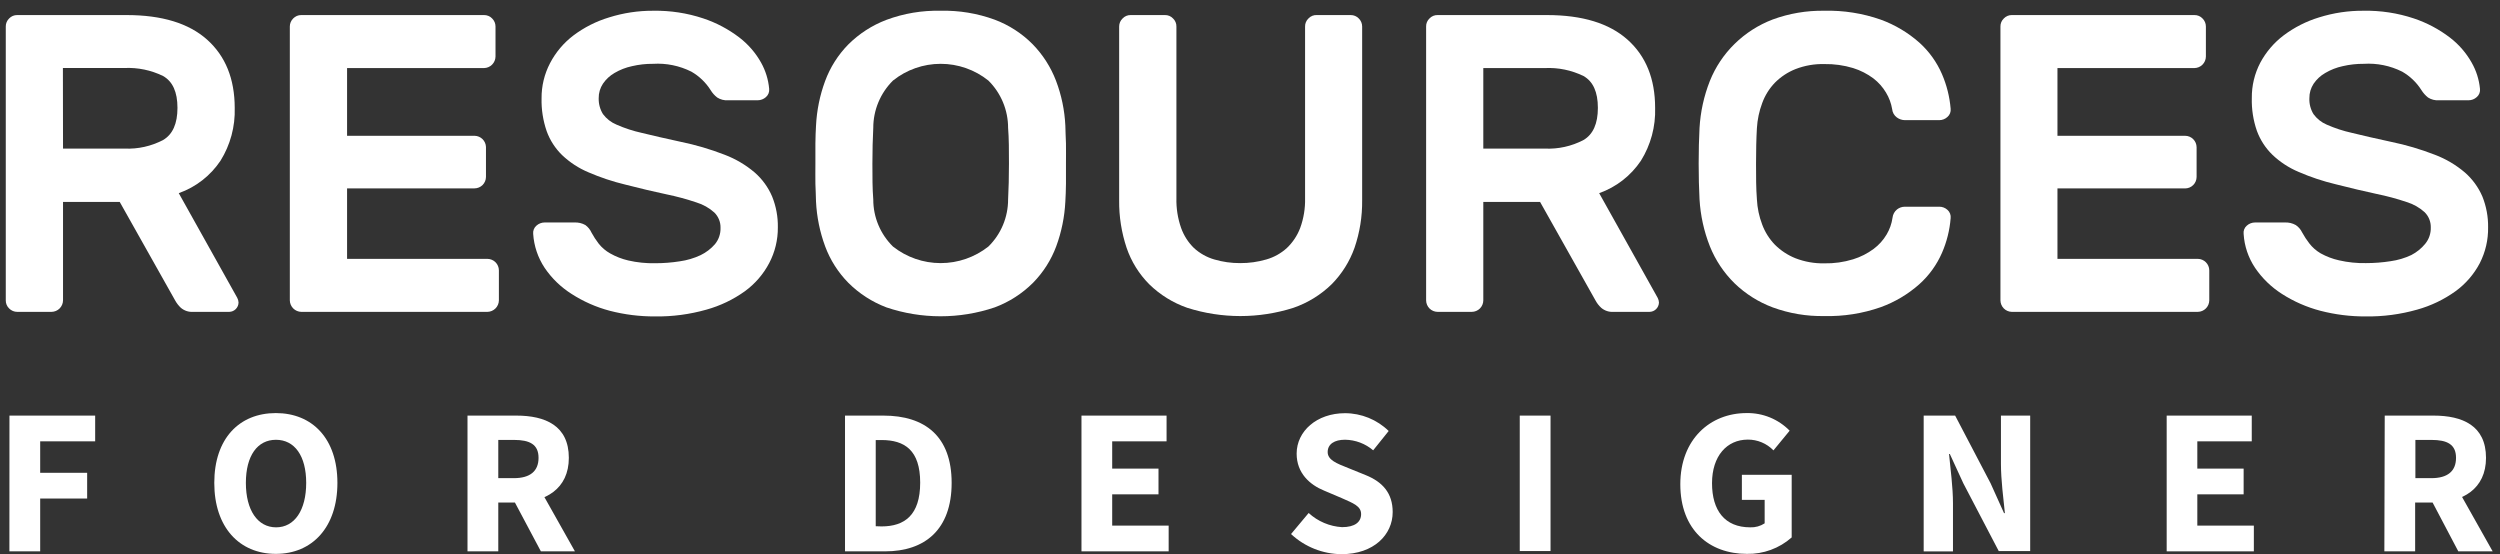 <svg width="230" height="51" viewBox="0 0 230 51" fill="none" xmlns="http://www.w3.org/2000/svg">
<rect x="0" y="0" width="230" height="51" fill="#333333" stroke="none"/>
<g clip-path="url(#clip0_103_160)">
<path d="M11.649 1.386C14.9 1.386 17.369 2.141 19.057 3.651C20.745 5.162 21.591 7.255 21.595 9.932C21.646 11.644 21.191 13.333 20.286 14.787C19.361 16.169 18.015 17.216 16.446 17.771L21.827 27.4C21.899 27.532 21.94 27.68 21.946 27.831C21.943 28.057 21.852 28.273 21.692 28.434C21.533 28.595 21.317 28.687 21.09 28.691H17.771C17.36 28.72 16.953 28.586 16.639 28.318C16.428 28.121 16.25 27.891 16.112 27.638L11.014 18.576H5.798V27.638C5.794 27.916 5.681 28.181 5.485 28.378C5.288 28.575 5.022 28.687 4.744 28.691H1.584C1.446 28.691 1.309 28.664 1.182 28.61C1.054 28.557 0.939 28.478 0.842 28.38C0.742 28.284 0.663 28.169 0.609 28.041C0.555 27.914 0.529 27.776 0.531 27.638V2.439C0.529 2.301 0.555 2.163 0.609 2.036C0.663 1.908 0.742 1.793 0.842 1.697C0.937 1.597 1.052 1.517 1.18 1.463C1.308 1.41 1.445 1.383 1.584 1.386H11.649ZM5.798 13.671H11.462C12.691 13.725 13.912 13.454 15.002 12.883C15.885 12.368 16.327 11.377 16.327 9.921C16.327 8.466 15.885 7.491 15.002 6.993C13.899 6.452 12.677 6.199 11.45 6.257H5.787L5.798 13.671Z" fill="white"/>
<path d="M44.845 23.815C45.123 23.818 45.39 23.93 45.587 24.127C45.784 24.324 45.895 24.59 45.898 24.868V27.638C45.893 27.916 45.78 28.18 45.584 28.377C45.387 28.573 45.123 28.686 44.845 28.692H27.717C27.44 28.686 27.175 28.573 26.979 28.377C26.782 28.18 26.67 27.916 26.664 27.638V2.439C26.663 2.301 26.691 2.164 26.744 2.037C26.798 1.909 26.876 1.794 26.975 1.697C27.071 1.597 27.186 1.518 27.314 1.464C27.442 1.411 27.579 1.384 27.717 1.386H44.533C44.672 1.384 44.809 1.411 44.937 1.464C45.065 1.518 45.18 1.597 45.275 1.697C45.374 1.794 45.453 1.909 45.507 2.037C45.56 2.164 45.587 2.301 45.587 2.439V5.209C45.581 5.487 45.468 5.751 45.272 5.947C45.076 6.144 44.811 6.257 44.533 6.262H31.931V12.493H43.672C43.943 12.5 44.201 12.61 44.394 12.8C44.586 12.991 44.699 13.247 44.709 13.518V16.282C44.706 16.56 44.594 16.826 44.397 17.022C44.2 17.218 43.934 17.328 43.656 17.33H31.931V23.815H44.845Z" fill="white"/>
<path d="M60.098 0.989C61.66 0.962 63.215 1.199 64.697 1.692C65.893 2.089 67.014 2.683 68.016 3.447C68.835 4.075 69.518 4.863 70.021 5.764C70.435 6.505 70.688 7.325 70.763 8.171C70.779 8.312 70.761 8.455 70.71 8.587C70.658 8.719 70.576 8.837 70.469 8.93C70.261 9.119 69.99 9.224 69.71 9.225H66.98C66.628 9.25 66.279 9.16 65.983 8.97C65.74 8.782 65.535 8.552 65.377 8.29C64.933 7.588 64.324 7.004 63.604 6.591C62.512 6.044 61.294 5.795 60.075 5.872C59.425 5.866 58.777 5.939 58.144 6.087C57.58 6.208 57.039 6.418 56.541 6.71C56.114 6.955 55.748 7.294 55.471 7.701C55.21 8.096 55.074 8.559 55.08 9.032C55.066 9.547 55.201 10.054 55.471 10.493C55.792 10.925 56.225 11.262 56.722 11.467C57.469 11.796 58.247 12.051 59.044 12.226C60.002 12.464 61.202 12.736 62.63 13.048C64.007 13.33 65.358 13.728 66.668 14.237C67.678 14.62 68.615 15.174 69.438 15.874C70.129 16.479 70.675 17.232 71.035 18.077C71.399 18.976 71.578 19.939 71.562 20.909C71.574 22.059 71.299 23.194 70.763 24.211C70.227 25.228 69.465 26.11 68.537 26.788C67.463 27.56 66.26 28.135 64.986 28.488C63.452 28.924 61.862 29.134 60.268 29.111C58.86 29.119 57.456 28.944 56.093 28.59C54.851 28.261 53.668 27.739 52.587 27.043C51.604 26.422 50.759 25.605 50.107 24.642C49.489 23.711 49.126 22.635 49.053 21.521C49.037 21.38 49.056 21.237 49.107 21.105C49.158 20.973 49.241 20.855 49.348 20.762C49.556 20.573 49.826 20.468 50.107 20.467H52.842C53.196 20.449 53.547 20.532 53.856 20.705C54.103 20.886 54.298 21.128 54.423 21.408C54.615 21.763 54.837 22.102 55.085 22.422C55.375 22.786 55.733 23.09 56.139 23.316C56.658 23.61 57.217 23.827 57.798 23.962C58.61 24.149 59.441 24.234 60.273 24.217C61.032 24.218 61.79 24.16 62.539 24.041C63.202 23.949 63.847 23.758 64.453 23.475C64.959 23.23 65.41 22.886 65.779 22.461C66.124 22.038 66.305 21.506 66.288 20.96C66.295 20.7 66.248 20.441 66.15 20.2C66.053 19.958 65.907 19.739 65.722 19.555C65.245 19.125 64.678 18.806 64.063 18.621C63.163 18.317 62.246 18.07 61.316 17.879C60.221 17.649 58.959 17.35 57.532 16.984C56.369 16.705 55.232 16.326 54.134 15.851C53.239 15.475 52.419 14.94 51.715 14.271C51.081 13.654 50.594 12.9 50.294 12.068C49.96 11.097 49.8 10.075 49.824 9.049C49.814 7.921 50.082 6.808 50.605 5.809C51.127 4.809 51.864 3.937 52.763 3.255C53.749 2.516 54.857 1.956 56.037 1.601C57.351 1.188 58.721 0.981 60.098 0.989Z" fill="white"/>
<path d="M75.073 11.564C75.142 10.159 75.424 8.772 75.912 7.452C76.376 6.194 77.102 5.05 78.041 4.093C79.038 3.1 80.232 2.328 81.547 1.828C83.144 1.233 84.839 0.949 86.543 0.989C88.231 0.95 89.912 1.227 91.499 1.805C92.818 2.297 94.014 3.07 95.005 4.071C95.941 5.03 96.671 6.171 97.151 7.424C97.654 8.748 97.945 10.143 98.012 11.558C98.012 12.051 98.057 12.6 98.069 13.195C98.08 13.79 98.069 14.413 98.069 15.053C98.069 15.693 98.069 16.305 98.069 16.905C98.069 17.505 98.035 18.038 98.012 18.542C97.943 19.949 97.661 21.337 97.174 22.66C96.708 23.915 95.982 25.057 95.044 26.012C94.044 27.012 92.841 27.785 91.516 28.278C88.283 29.371 84.78 29.371 81.547 28.278C80.232 27.779 79.037 27.007 78.041 26.012C77.103 25.057 76.377 23.915 75.912 22.66C75.425 21.339 75.143 19.953 75.073 18.547C75.073 18.055 75.028 17.505 75.017 16.911C75.005 16.316 75.017 15.693 75.017 15.059C75.017 14.424 75.017 13.801 75.017 13.201C75.017 12.6 75.051 12.057 75.073 11.564ZM92.745 11.762C92.745 10.953 92.585 10.152 92.274 9.406C91.963 8.659 91.507 7.982 90.932 7.412C89.687 6.415 88.138 5.872 86.543 5.872C84.947 5.872 83.399 6.415 82.153 7.412C81.579 7.982 81.123 8.659 80.812 9.406C80.501 10.152 80.341 10.953 80.341 11.762C80.29 12.748 80.261 13.847 80.261 15.059C80.261 16.271 80.261 17.364 80.341 18.355C80.34 19.16 80.5 19.958 80.811 20.701C81.122 21.444 81.579 22.117 82.153 22.682C83.403 23.669 84.95 24.206 86.543 24.206C88.135 24.206 89.682 23.669 90.932 22.682C91.507 22.117 91.963 21.444 92.274 20.701C92.585 19.958 92.745 19.16 92.745 18.355C92.796 17.364 92.824 16.265 92.824 15.059C92.824 13.852 92.824 12.748 92.745 11.762Z" fill="white"/>
<path d="M124.264 1.386C124.403 1.384 124.54 1.411 124.668 1.464C124.795 1.518 124.911 1.597 125.006 1.697C125.105 1.794 125.184 1.909 125.237 2.037C125.291 2.164 125.318 2.301 125.318 2.439V18.428C125.335 19.915 125.097 21.394 124.615 22.801C124.169 24.06 123.449 25.205 122.509 26.154C121.512 27.126 120.313 27.865 118.997 28.318C115.819 29.331 112.405 29.331 109.227 28.318C107.917 27.862 106.723 27.124 105.732 26.154C104.791 25.209 104.079 24.062 103.648 22.801C103.178 21.392 102.946 19.914 102.962 18.428V2.439C102.962 2.3 102.989 2.163 103.044 2.035C103.099 1.908 103.179 1.793 103.28 1.697C103.374 1.597 103.488 1.517 103.615 1.463C103.742 1.41 103.878 1.383 104.016 1.386H107.176C107.315 1.382 107.453 1.409 107.581 1.462C107.708 1.516 107.823 1.596 107.918 1.697C108.019 1.792 108.1 1.907 108.153 2.035C108.207 2.163 108.233 2.301 108.23 2.439V18.236C108.208 19.164 108.354 20.089 108.66 20.966C108.908 21.665 109.313 22.299 109.844 22.818C110.38 23.308 111.021 23.669 111.719 23.871C112.491 24.098 113.293 24.211 114.098 24.206C114.91 24.211 115.719 24.098 116.499 23.871C117.203 23.671 117.85 23.311 118.391 22.818C118.935 22.301 119.355 21.668 119.62 20.966C119.938 20.092 120.089 19.166 120.067 18.236V2.439C120.064 2.301 120.09 2.163 120.144 2.035C120.198 1.907 120.278 1.792 120.379 1.697C120.479 1.589 120.603 1.505 120.74 1.451C120.877 1.397 121.025 1.375 121.172 1.386H124.264Z" fill="white"/>
<path d="M142.321 1.386C145.572 1.386 148.043 2.141 149.735 3.651C151.427 5.162 152.272 7.255 152.272 9.932C152.324 11.644 151.869 13.333 150.964 14.787C150.038 16.168 148.692 17.215 147.124 17.771L152.505 27.4C152.577 27.532 152.617 27.68 152.624 27.831C152.619 28.058 152.526 28.276 152.365 28.436C152.203 28.597 151.985 28.689 151.757 28.691H148.444C148.032 28.72 147.625 28.586 147.311 28.318C147.098 28.122 146.92 27.893 146.784 27.638L141.687 18.576H136.464V27.638C136.461 27.916 136.35 28.183 136.153 28.38C135.956 28.576 135.689 28.688 135.411 28.691H132.256C131.978 28.688 131.711 28.576 131.514 28.38C131.318 28.183 131.206 27.916 131.203 27.638V2.439C131.199 2.301 131.226 2.163 131.279 2.035C131.333 1.907 131.413 1.792 131.514 1.697C131.61 1.595 131.726 1.515 131.855 1.461C131.983 1.407 132.122 1.382 132.262 1.386H142.321ZM136.464 13.671H142.128C143.361 13.727 144.586 13.456 145.68 12.883C146.563 12.368 147.005 11.377 147.005 9.921C147.005 8.466 146.563 7.491 145.68 6.993C144.576 6.454 143.355 6.203 142.128 6.262H136.464V13.671Z" fill="white"/>
<path d="M174.112 20.031C174.128 19.883 174.172 19.739 174.243 19.608C174.314 19.477 174.41 19.361 174.526 19.267C174.731 19.106 174.984 19.019 175.245 19.017H178.406C178.686 19.013 178.958 19.116 179.165 19.306C179.273 19.4 179.356 19.519 179.407 19.652C179.459 19.785 179.476 19.929 179.459 20.071C179.373 21.173 179.103 22.253 178.661 23.265C178.18 24.368 177.467 25.353 176.571 26.154C175.532 27.074 174.329 27.789 173.025 28.261C171.359 28.845 169.601 29.121 167.837 29.077C166.217 29.108 164.605 28.837 163.085 28.278C161.774 27.788 160.578 27.032 159.573 26.058C158.592 25.093 157.82 23.936 157.308 22.659C156.763 21.277 156.442 19.816 156.356 18.332C156.305 17.341 156.277 16.248 156.277 15.053C156.277 13.858 156.305 12.787 156.356 11.779C156.441 10.293 156.762 8.831 157.308 7.446C157.82 6.169 158.591 5.012 159.573 4.048C160.576 3.062 161.771 2.295 163.085 1.794C164.606 1.234 166.217 0.962 167.837 0.989C169.601 0.945 171.359 1.221 173.025 1.805C174.328 2.279 175.531 2.994 176.571 3.912C177.469 4.718 178.182 5.709 178.661 6.817C179.098 7.828 179.367 8.903 179.459 10.001C179.476 10.142 179.459 10.285 179.407 10.417C179.356 10.55 179.273 10.667 179.165 10.759C178.959 10.951 178.687 11.057 178.406 11.054H175.245C174.977 11.05 174.717 10.961 174.503 10.799C174.383 10.709 174.283 10.595 174.21 10.465C174.137 10.334 174.092 10.189 174.078 10.04C173.988 9.501 173.796 8.984 173.512 8.517C173.213 8.016 172.823 7.576 172.362 7.22C171.797 6.796 171.163 6.472 170.488 6.262C169.629 6.002 168.734 5.878 167.837 5.894C166.929 5.872 166.026 6.03 165.18 6.359C164.471 6.642 163.827 7.068 163.289 7.61C162.773 8.147 162.375 8.785 162.122 9.485C161.845 10.225 161.681 11.002 161.635 11.79C161.578 12.776 161.556 13.869 161.556 15.064C161.556 16.259 161.556 17.33 161.635 18.343C161.674 19.137 161.839 19.918 162.122 20.66C162.379 21.351 162.776 21.982 163.289 22.512C163.829 23.051 164.472 23.474 165.18 23.758C166.027 24.086 166.929 24.246 167.837 24.228C168.735 24.246 169.63 24.119 170.488 23.855C171.168 23.645 171.808 23.321 172.379 22.897C172.86 22.538 173.264 22.088 173.569 21.572C173.85 21.1 174.035 20.576 174.112 20.031Z" fill="white"/>
<path d="M202.2 23.815C202.478 23.818 202.745 23.93 202.941 24.127C203.138 24.323 203.25 24.59 203.253 24.868V27.638C203.249 27.916 203.137 28.181 202.94 28.378C202.743 28.575 202.478 28.687 202.2 28.691H185.078C184.802 28.684 184.54 28.57 184.347 28.374C184.154 28.177 184.044 27.913 184.041 27.638V2.439C184.038 2.301 184.064 2.163 184.118 2.035C184.172 1.907 184.252 1.792 184.353 1.697C184.446 1.598 184.558 1.519 184.683 1.466C184.808 1.412 184.942 1.385 185.078 1.386H201.888C202.027 1.383 202.164 1.41 202.292 1.463C202.42 1.517 202.535 1.597 202.63 1.697C202.729 1.794 202.808 1.909 202.861 2.037C202.915 2.164 202.942 2.301 202.942 2.439V5.209C202.937 5.487 202.825 5.752 202.628 5.949C202.432 6.146 202.166 6.258 201.888 6.262H189.286V12.493H201.033C201.312 12.494 201.579 12.605 201.776 12.803C201.974 13 202.085 13.267 202.087 13.546V16.282C202.085 16.561 201.974 16.828 201.776 17.025C201.579 17.222 201.312 17.334 201.033 17.335H189.286V23.815H202.2Z" fill="white"/>
<path d="M217.458 0.989C219.022 0.961 220.579 1.199 222.063 1.692C223.261 2.091 224.385 2.686 225.388 3.453C226.209 4.08 226.893 4.869 227.399 5.77C227.819 6.507 228.077 7.326 228.158 8.171C228.175 8.312 228.158 8.455 228.106 8.588C228.055 8.72 227.971 8.838 227.863 8.93C227.657 9.122 227.385 9.227 227.104 9.225H224.374C224.023 9.25 223.673 9.16 223.377 8.97C223.138 8.779 222.933 8.55 222.771 8.29C222.328 7.588 221.719 7.004 220.998 6.591C219.903 6.042 218.681 5.794 217.458 5.872C216.808 5.867 216.16 5.939 215.527 6.087C214.965 6.208 214.426 6.418 213.93 6.71C213.5 6.953 213.132 7.293 212.854 7.701C212.593 8.096 212.457 8.559 212.463 9.032C212.441 9.545 212.571 10.054 212.837 10.493C213.149 10.923 213.571 11.26 214.06 11.467C214.807 11.796 215.585 12.051 216.382 12.226C217.345 12.464 218.542 12.738 219.973 13.048C221.348 13.33 222.697 13.728 224.006 14.237C225.017 14.619 225.954 15.173 226.776 15.874C227.467 16.48 228.015 17.233 228.378 18.077C228.74 18.977 228.919 19.94 228.905 20.909C228.925 22.056 228.662 23.19 228.141 24.211C227.606 25.23 226.844 26.111 225.915 26.788C224.842 27.56 223.642 28.135 222.369 28.488C220.833 28.924 219.242 29.134 217.645 29.111C216.237 29.119 214.834 28.943 213.471 28.59C212.221 28.262 211.031 27.74 209.942 27.043C208.962 26.42 208.119 25.603 207.467 24.642C206.845 23.714 206.481 22.636 206.414 21.521C206.395 21.38 206.412 21.238 206.462 21.105C206.513 20.973 206.595 20.855 206.703 20.762C206.912 20.572 207.185 20.467 207.467 20.468H210.197C210.551 20.449 210.902 20.532 211.211 20.705C211.462 20.874 211.663 21.107 211.794 21.379C211.987 21.735 212.209 22.074 212.457 22.393C212.741 22.761 213.093 23.07 213.494 23.305C214.026 23.601 214.598 23.819 215.193 23.951C216.004 24.137 216.836 24.223 217.668 24.206C218.427 24.207 219.184 24.148 219.934 24.03C220.595 23.939 221.238 23.748 221.842 23.464C222.335 23.209 222.771 22.856 223.122 22.427C223.467 22.005 223.648 21.472 223.632 20.926C223.638 20.666 223.591 20.407 223.494 20.166C223.396 19.924 223.251 19.705 223.066 19.522C222.59 19.093 222.025 18.773 221.412 18.587C220.511 18.283 219.591 18.035 218.659 17.845C217.566 17.613 216.309 17.313 214.876 16.95C213.712 16.672 212.575 16.293 211.477 15.817C210.582 15.442 209.762 14.907 209.059 14.237C208.424 13.619 207.937 12.866 207.632 12.034C207.297 11.064 207.139 10.041 207.167 9.015C207.155 7.888 207.422 6.775 207.943 5.775C208.47 4.789 209.204 3.929 210.095 3.255C211.076 2.518 212.178 1.958 213.352 1.601C214.68 1.183 216.066 0.977 217.458 0.989Z" fill="white"/>
<path d="M0.87 38.235H8.755V40.603H3.697V43.497H8.018V45.864H3.697V50.724H0.865L0.87 38.235Z" fill="white"/>
<path d="M19.714 44.426C19.714 40.342 22.019 38.003 25.378 38.003C28.737 38.003 31.042 40.359 31.042 44.426C31.042 48.492 28.737 50.956 25.378 50.956C22.019 50.956 19.714 48.51 19.714 44.426ZM28.17 44.426C28.17 41.922 27.094 40.461 25.389 40.461C23.685 40.461 22.62 41.922 22.62 44.426C22.62 46.929 23.696 48.515 25.401 48.515C27.106 48.515 28.17 46.929 28.17 44.426Z" fill="white"/>
<path d="M43.01 38.235H47.507C50.158 38.235 52.333 39.153 52.333 42.121C52.333 44.992 50.158 46.233 47.507 46.233H45.842V50.724H43.01V38.235ZM47.28 43.99C48.764 43.99 49.546 43.35 49.546 42.121C49.546 40.892 48.747 40.472 47.28 40.472H45.842V43.99H47.28ZM46.975 45.485L48.929 43.678L52.893 50.724H49.761L46.975 45.485Z" fill="white"/>
<path d="M77.741 38.235H81.275C85.093 38.235 87.551 40.133 87.551 44.426C87.551 48.719 85.093 50.724 81.434 50.724H77.741V38.235ZM81.105 48.43C83.224 48.43 84.657 47.388 84.657 44.403C84.657 41.418 83.224 40.484 81.105 40.484H80.567V48.413L81.105 48.43Z" fill="white"/>
<path d="M99.496 38.235H107.324V40.603H102.322V43.112H106.582V45.479H102.322V48.356H107.516V50.724H99.496V38.235Z" fill="white"/>
<path d="M118.776 49.132L120.396 47.195C121.239 47.969 122.323 48.429 123.466 48.498C124.644 48.498 125.222 48.034 125.222 47.297C125.222 46.561 124.508 46.3 123.437 45.825L121.812 45.134C120.52 44.607 119.291 43.542 119.291 41.735C119.291 39.668 121.144 38.014 123.743 38.014C125.244 38.016 126.684 38.604 127.759 39.651L126.332 41.429C125.609 40.812 124.693 40.468 123.743 40.455C122.769 40.455 122.146 40.857 122.146 41.588C122.146 42.319 122.967 42.636 124.055 43.066L125.646 43.712C127.176 44.329 128.127 45.349 128.127 47.11C128.127 49.189 126.394 50.984 123.42 50.984C121.695 50.971 120.037 50.31 118.776 49.132Z" fill="white"/>
<path d="M139.817 38.235H142.649V50.696H139.817V38.235Z" fill="white"/>
<path d="M154.589 44.55C154.589 40.404 157.347 38.003 160.683 38.003C161.42 37.989 162.151 38.126 162.833 38.404C163.514 38.683 164.132 39.097 164.648 39.623L163.158 41.435C162.853 41.118 162.485 40.867 162.079 40.697C161.673 40.526 161.237 40.44 160.797 40.444C158.877 40.444 157.506 41.951 157.506 44.454C157.506 46.958 158.673 48.515 161.023 48.515C161.492 48.533 161.956 48.404 162.348 48.147V45.989H160.253V43.684H164.835V49.444C163.699 50.448 162.227 50.988 160.712 50.956C157.257 50.956 154.589 48.759 154.589 44.55Z" fill="white"/>
<path d="M176.978 38.235H179.873L183.135 44.465L184.37 47.207H184.449C184.313 45.887 184.087 44.137 184.087 42.676V38.235H186.777V50.696H183.883L180.626 44.465L179.386 41.769H179.312C179.442 43.146 179.674 44.817 179.674 46.3V50.73H176.978V38.235Z" fill="white"/>
<path d="M199.334 38.235H207.161V40.603H202.154V43.112H206.414V45.479H202.154V48.356H207.354V50.724H199.334V38.235Z" fill="white"/>
<path d="M219.395 38.235H223.893C226.543 38.235 228.713 39.153 228.713 42.121C228.713 44.992 226.543 46.233 223.893 46.233H222.193V50.724H219.361L219.395 38.235ZM223.689 43.99C225.178 43.99 225.954 43.35 225.954 42.121C225.954 40.892 225.156 40.472 223.689 40.472H222.216V43.99H223.689ZM223.405 45.485L225.36 43.678L229.324 50.724H226.164L223.405 45.485Z" fill="white"/>
</g>
<defs>
<clipPath id="clip0_103_160">
<rect width="228.939" height="50" fill="white" transform="translate(0.531 0.989)"/>
</clipPath>
</defs>
</svg>
